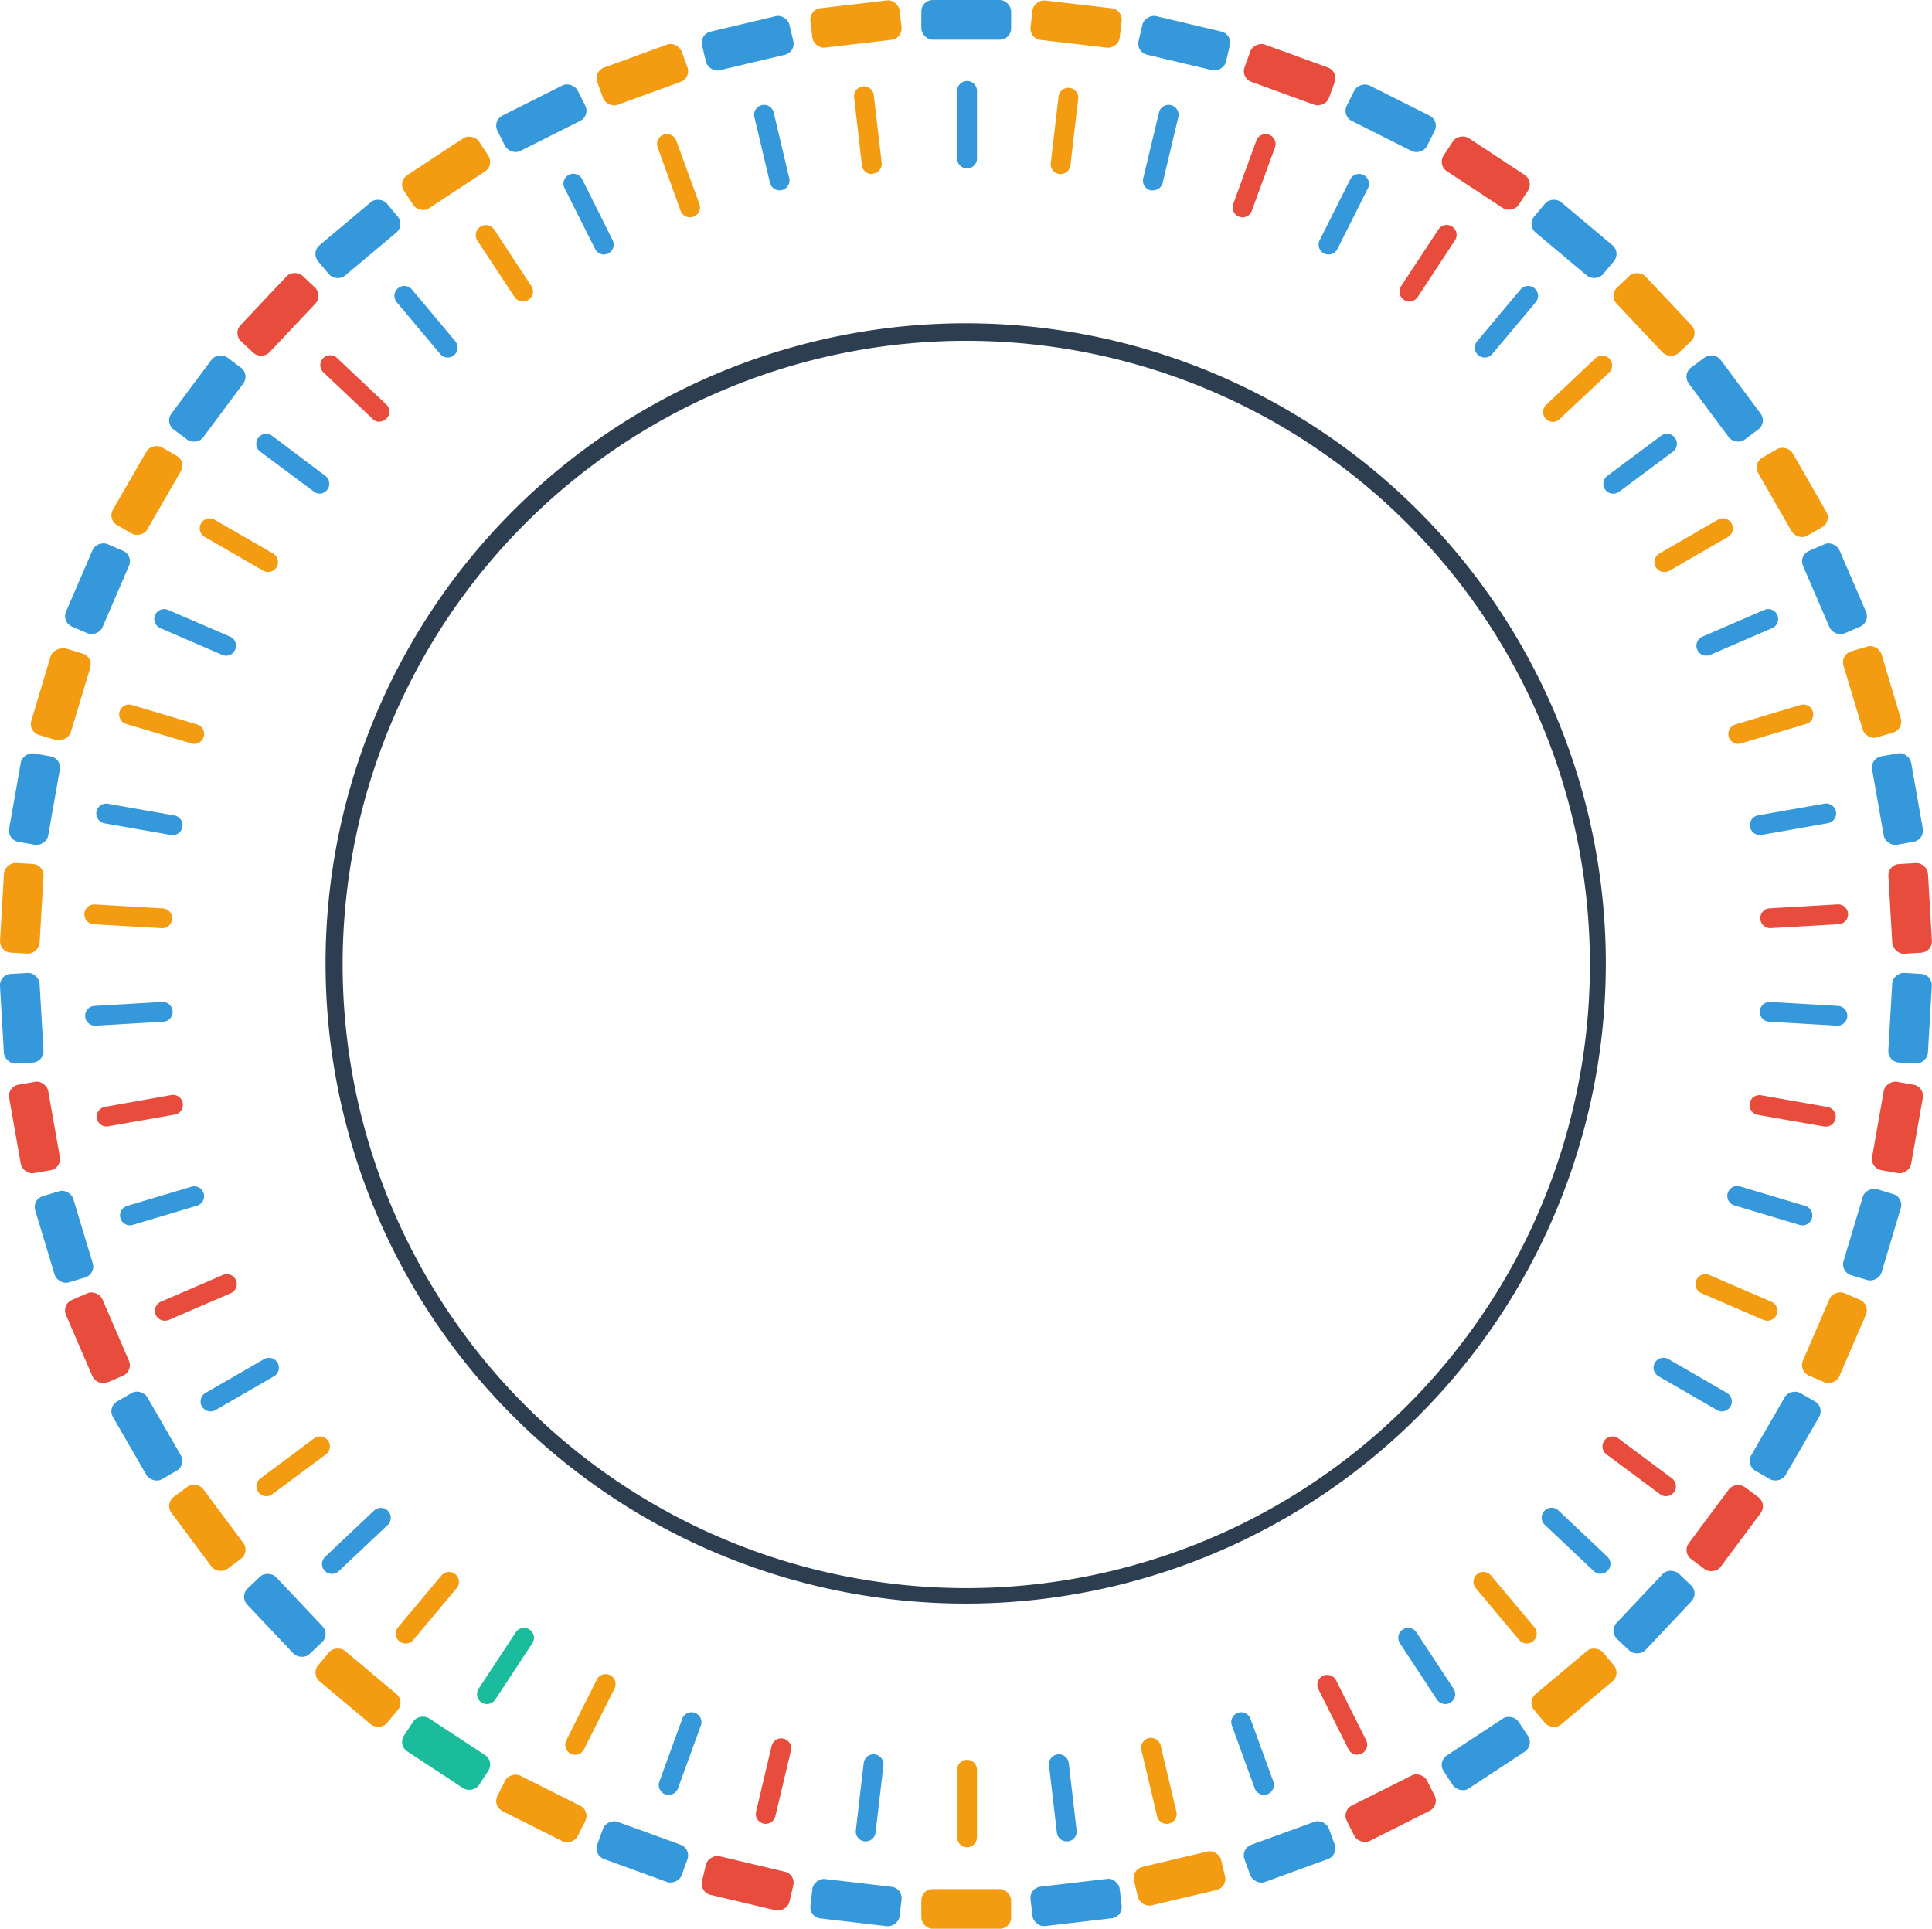 <svg xmlns="http://www.w3.org/2000/svg" id="Слой_1" data-name="Слой 1" viewBox="0 0 342.98 342.39">
    <defs>
        <style>
            .cls-1{fill:#f39c12;}
            .cls-2,.cls-9{fill:#3498db;}
            .cls-3{fill:#e74c3c;}
            .cls-4{fill:#1abc9c;}
            .cls-5{fill:#2c3e50;}
            .cls-6{fill:#fff;}
            .cls-7{font-size:12px;fill:#878787;font-family:Montserrat-SemiBold,
            Montserrat;font-weight:600;}
            .cls-8{letter-spacing:-0.01em;}
            .cls-9{font-size:42px;font-family:Montserrat-Bold,
            Montserrat;font-weight:700;}
            .cls-10{letter-spacing:0.01em;}
            .cls-11{letter-spacing:-0.01em;}
            .cls-12{letter-spacing:0em;}
        </style>
    </defs>
    <rect class="cls-1" x="163.56" y="335.35" width="15.94" height="7.04" rx="2"/>
    <rect class="cls-2" x="183.3" y="334.83" width="15.94" height="7.04" rx="2" transform="translate(-38.24 23.88) rotate(-6.67)"/>
    <rect class="cls-1" x="202.52" y="331.44" width="15.94" height="7.04" rx="2" transform="matrix(0.97, -0.23, 0.23, 0.97, -71.82, 56.96)"/>
    <rect class="cls-2" x="221.22" y="325.84" width="15.94" height="7.04" rx="2" transform="translate(-99.08 97.64) rotate(-20)"/>
    <rect class="cls-3" x="239.15" y="318.11" width="15.94" height="7.04" rx="2" transform="translate(-118.31 144.5) rotate(-26.67)"/>
    <rect class="cls-2" x="256.05" y="308.35" width="15.94" height="7.04" rx="2" transform="translate(-128.19 195.78) rotate(-33.33)"/>
    <rect class="cls-1" x="271.71" y="296.69" width="15.94" height="7.04" rx="2" transform="translate(-127.79 249.4) rotate(-40)"/>
    <rect class="cls-2" x="285.91" y="283.29" width="15.94" height="7.04" rx="2" transform="translate(-116.66 303.14) rotate(-46.67)"/>
    <rect class="cls-3" x="298.46" y="268.34" width="15.94" height="7.04" rx="2" transform="translate(-94.87 354.7) rotate(-53.33)"/>
    <rect class="cls-2" x="309.19" y="252.03" width="15.94" height="7.04" rx="2" transform="translate(-62.98 401.83) rotate(-60)"/>
    <rect class="cls-1" x="317.95" y="234.58" width="15.94" height="7.04" rx="2" transform="translate(-22.05 442.44) rotate(-66.67)"/>
    <rect class="cls-2" x="324.62" y="216.24" width="15.94" height="7.04" rx="2" transform="translate(26.43 474.74) rotate(-73.33)"/>
    <rect class="cls-3" x="329.13" y="197.24" width="15.94" height="7.04" rx="2" transform="translate(80.6 497.26) rotate(-80)"/>
    <rect class="cls-2" x="331.39" y="177.85" width="15.94" height="7.04" rx="2" transform="translate(138.31 509) rotate(-86.67)"/>
    <rect class="cls-3" x="335.84" y="153.88" width="7.04" height="15.94" rx="2" transform="translate(-9.09 19.39) rotate(-3.33)"/>
    <rect class="cls-2" x="333.58" y="134.49" width="7.04" height="15.94" rx="2" transform="translate(-19.87 60.09) rotate(-10)"/>
    <rect class="cls-1" x="329.08" y="115.5" width="7.04" height="15.94" rx="2" transform="translate(-21.69 99.96) rotate(-16.67)"/>
    <rect class="cls-2" x="322.4" y="97.15" width="7.04" height="15.94" rx="2" transform="translate(-15.23 137.07) rotate(-23.33)"/>
    <rect class="cls-1" x="313.64" y="79.71" width="7.04" height="15.94" rx="2" transform="matrix(0.87, -0.5, 0.5, 0.87, -1.6, 169.71)"/>
    <rect class="cls-2" x="302.91" y="63.4" width="7.04" height="15.94" rx="2" transform="translate(17.77 196.5) rotate(-36.67)"/>
    <rect class="cls-1" x="290.36" y="48.44" width="7.04" height="15.94" rx="2" transform="translate(41.15 216.44) rotate(-43.33)"/>
    <rect class="cls-2" x="276.16" y="35.05" width="7.04" height="15.94" rx="2" transform="translate(66.7 229) rotate(-50)"/>
    <rect class="cls-3" x="260.51" y="23.39" width="7.04" height="15.94" rx="2" transform="translate(92.49 234.1) rotate(-56.67)"/>
    <rect class="cls-2" x="243.6" y="13.63" width="7.04" height="15.94" rx="2" transform="translate(116.66 232.13) rotate(-63.33)"/>
    <rect class="cls-3" x="225.67" y="5.9" width="7.04" height="15.94" rx="2" transform="translate(137.52 223.88) rotate(-70)"/>
    <rect class="cls-2" x="206.97" y="0.3" width="7.04" height="15.94" rx="2" transform="translate(153.65 210.57) rotate(-76.67)"/>
    <rect class="cls-1" x="187.75" y="-3.09" width="7.04" height="15.94" rx="2" transform="translate(163.97 193.68) rotate(-83.33)"/>
    <rect class="cls-2" x="163.56" width="15.94" height="7.04" rx="2"/>
    <rect class="cls-2" x="148.69" y="330.37" width="7.04" height="15.94" rx="2" transform="translate(-201.77 449.63) rotate(-83.33)"/>
    <rect class="cls-3" x="129.47" y="326.98" width="7.04" height="15.94" rx="2" transform="translate(-223.86 386.5) rotate(-76.67)"/>
    <rect class="cls-2" x="110.76" y="321.39" width="7.04" height="15.94" rx="2" transform="translate(-234.55 323.49) rotate(-70)"/>
    <rect class="cls-1" x="92.84" y="313.65" width="7.04" height="15.94" rx="2" transform="translate(-234.55 262.78) rotate(-63.33)"/>
    <rect class="cls-4" x="75.93" y="303.89" width="7.04" height="15.94" rx="2" transform="translate(-225.02 206.26) rotate(-56.67)"/>
    <rect class="cls-1" x="60.28" y="292.24" width="7.04" height="15.94" rx="2" transform="translate(-207.43 155.49) rotate(-50)"/>
    <rect class="cls-2" x="46.08" y="278.84" width="7.04" height="15.94" rx="2" transform="matrix(0.73, -0.69, 0.69, 0.73, -183.55, 111.61)"/>
    <rect class="cls-1" x="33.53" y="263.88" width="7.04" height="15.94" rx="2" transform="translate(-155.26 75.3) rotate(-36.67)"/>
    <rect class="cls-2" x="22.8" y="247.58" width="7.04" height="15.94" rx="2" transform="translate(-124.5 46.78) rotate(-30)"/>
    <rect class="cls-3" x="14.04" y="230.13" width="7.04" height="15.94" rx="2" transform="translate(-93.12 25.81) rotate(-23.33)"/>
    <rect class="cls-2" x="7.36" y="211.79" width="7.04" height="15.94" rx="2" transform="matrix(0.96, -0.29, 0.29, 0.96, -62.82, 11.74)"/>
    <rect class="cls-3" x="2.86" y="192.79" width="7.04" height="15.94" rx="2" transform="translate(-35.02 3.54) rotate(-10)"/>
    <rect class="cls-2" x="0.6" y="173.4" width="7.04" height="15.94" rx="2" transform="translate(-10.79 -0.07) rotate(-3.33)"/>
    <rect class="cls-1" x="-3.86" y="158.33" width="15.94" height="7.04" rx="2" transform="translate(-157.95 155.94) rotate(-86.67)"/>
    <rect class="cls-2" x="-1.59" y="138.94" width="15.94" height="7.04" rx="2" transform="translate(-135.28 123.4) rotate(-80)"/>
    <rect class="cls-1" x="2.91" y="119.95" width="15.94" height="7.04" rx="2" transform="matrix(0.29, -0.96, 0.96, 0.29, -110.77, 97.87)"/>
    <rect class="cls-2" x="9.59" y="101.6" width="15.94" height="7.04" rx="2" transform="translate(-86.17 79) rotate(-66.67)"/>
    <rect class="cls-1" x="18.35" y="84.16" width="15.94" height="7.04" rx="2" transform="translate(-63.02 66.02) rotate(-60)"/>
    <rect class="cls-2" x="29.08" y="67.85" width="15.94" height="7.04" rx="2" transform="translate(-42.57 57.85) rotate(-53.33)"/>
    <rect class="cls-3" x="41.62" y="52.9" width="15.94" height="7.04" rx="2" transform="translate(-25.72 53.16) rotate(-46.67)"/>
    <rect class="cls-2" x="55.82" y="39.5" width="15.94" height="7.04" rx="2" transform="translate(-12.98 50.46) rotate(-40)"/>
    <rect class="cls-1" x="71.48" y="27.84" width="15.94" height="7.04" rx="2" transform="translate(-4.41 48.21) rotate(-33.33)"/>
    <rect class="cls-2" x="88.39" y="18.08" width="15.94" height="7.04" rx="2" transform="translate(0.3 44.93) rotate(-26.67)"/>
    <rect class="cls-1" x="106.31" y="10.35" width="15.94" height="7.04" rx="2" transform="translate(1.9 39.31) rotate(-20)"/>
    <rect class="cls-2" x="125.01" y="4.75" width="15.94" height="7.04" rx="2" transform="translate(1.43 30.28) rotate(-13.33)"/>
    <rect class="cls-1" x="144.24" y="1.36" width="15.94" height="7.04" rx="2" transform="translate(0.21 17.09) rotate(-6.67)"/>
    <rect class="cls-1" x="2.91" y="120.34" width="15.94" height="7.04" rx="2" transform="translate(-111.14 98.15) rotate(-73.33)"/>
    <path class="cls-2" d="M189.62,327.49a1.76,1.76,0,0,1-1.75-1.55L186.48,314a1.76,1.76,0,0,1,3.5-.41l1.39,11.9a1.76,1.76,0,0,1-1.54,2Z" transform="translate(-0.25 -0.61)"/>
    <path class="cls-1" d="M207.37,324.38a1.77,1.77,0,0,1-1.71-1.35l-2.76-11.66a1.76,1.76,0,1,1,3.42-.81l2.77,11.66a1.75,1.75,0,0,1-1.31,2.11A1.4,1.4,0,0,1,207.37,324.38Z" transform="translate(-0.25 -0.61)"/>
    <path class="cls-2" d="M224.65,319.23a1.76,1.76,0,0,1-1.66-1.16l-4.09-11.26a1.76,1.76,0,0,1,3.3-1.2l4.1,11.26a1.76,1.76,0,0,1-1.05,2.25A1.59,1.59,0,0,1,224.65,319.23Z" transform="translate(-0.25 -0.61)"/>
    <path class="cls-3" d="M241.21,312.11a1.77,1.77,0,0,1-1.58-1l-5.37-10.71a1.76,1.76,0,0,1,3.14-1.58l5.38,10.71a1.76,1.76,0,0,1-1.57,2.55Z" transform="translate(-0.25 -0.61)"/>
    <path class="cls-2" d="M256.83,303.11a1.77,1.77,0,0,1-1.48-.79l-6.58-10a1.76,1.76,0,1,1,2.94-1.94l6.58,10a1.76,1.76,0,0,1-.5,2.44A1.71,1.71,0,0,1,256.83,303.11Z" transform="translate(-0.25 -0.61)"/>
    <path class="cls-1" d="M271.29,292.36a1.71,1.71,0,0,1-1.34-.63l-7.71-9.18a1.76,1.76,0,0,1,2.7-2.26l7.7,9.18a1.75,1.75,0,0,1-.22,2.48A1.73,1.73,0,0,1,271.29,292.36Z" transform="translate(-0.25 -0.61)"/>
    <path class="cls-2" d="M284.42,280a1.74,1.74,0,0,1-1.21-.47l-8.72-8.23a1.76,1.76,0,1,1,2.42-2.56l8.71,8.23a1.75,1.75,0,0,1-1.2,3Z" transform="translate(-0.25 -0.61)"/>
    <path class="cls-3" d="M296,266.21a1.74,1.74,0,0,1-1.05-.35l-9.61-7.15a1.77,1.77,0,0,1,2.11-2.83l9.61,7.16a1.76,1.76,0,0,1,.36,2.46A1.79,1.79,0,0,1,296,266.21Z" transform="translate(-0.25 -0.61)"/>
    <path class="cls-2" d="M305.93,251.16a1.7,1.7,0,0,1-.87-.24l-10.38-6a1.76,1.76,0,1,1,1.76-3.05l10.37,6a1.75,1.75,0,0,1,.65,2.4A1.78,1.78,0,0,1,305.93,251.16Z" transform="translate(-0.25 -0.61)"/>
    <path class="cls-1" d="M314,235.06a1.94,1.94,0,0,1-.7-.14l-11-4.75a1.76,1.76,0,1,1,1.4-3.23l11,4.74a1.76,1.76,0,0,1-.7,3.38Z" transform="translate(-0.25 -0.61)"/>
    <path class="cls-2" d="M320.22,218.13a1.8,1.8,0,0,1-.5-.08l-11.48-3.43a1.76,1.76,0,1,1,1-3.37l11.48,3.43a1.76,1.76,0,0,1-.51,3.45Z" transform="translate(-0.25 -0.61)"/>
    <path class="cls-3" d="M324.4,200.59a1.62,1.62,0,0,1-.31,0l-11.8-2.08a1.76,1.76,0,0,1,.61-3.47l11.8,2.08a1.76,1.76,0,0,1-.3,3.49Z" transform="translate(-0.25 -0.61)"/>
    <path class="cls-2" d="M326.51,182.69h-.11l-12-.7a1.76,1.76,0,1,1,.21-3.51l12,.7a1.76,1.76,0,0,1-.1,3.51Z" transform="translate(-0.25 -0.61)"/>
    <path class="cls-3" d="M314.56,165.37a1.76,1.76,0,0,1-.1-3.52l12-.7a1.76,1.76,0,0,1,.21,3.52l-12,.69Z" transform="translate(-0.25 -0.61)"/>
    <path class="cls-2" d="M312.65,148.84a1.76,1.76,0,0,1-.31-3.49l11.8-2.08a1.76,1.76,0,1,1,.61,3.47L313,148.82A1.51,1.51,0,0,1,312.65,148.84Z" transform="translate(-0.25 -0.61)"/>
    <path class="cls-1" d="M308.83,132.66a1.74,1.74,0,0,1-1.68-1.26,1.76,1.76,0,0,1,1.18-2.19l11.47-3.43a1.76,1.76,0,1,1,1,3.37l-11.47,3.43A1.81,1.81,0,0,1,308.83,132.66Z" transform="translate(-0.25 -0.61)"/>
    <path class="cls-2" d="M303.16,117a1.76,1.76,0,0,1-.7-3.37l11-4.75a1.76,1.76,0,1,1,1.4,3.23l-11,4.75A1.75,1.75,0,0,1,303.16,117Z" transform="translate(-0.25 -0.61)"/>
    <path class="cls-1" d="M295.71,102.15a1.73,1.73,0,0,1-1.52-.88,1.75,1.75,0,0,1,.64-2.4l10.38-6A1.76,1.76,0,0,1,307,95.93l-10.38,6A1.75,1.75,0,0,1,295.71,102.15Z" transform="translate(-0.25 -0.61)"/>
    <path class="cls-2" d="M286.59,88.25a1.76,1.76,0,0,1-1-3.17l9.61-7.16a1.76,1.76,0,0,1,2.1,2.82l-9.61,7.16A1.81,1.81,0,0,1,286.59,88.25Z" transform="translate(-0.25 -0.61)"/>
    <path class="cls-1" d="M275.91,75.5a1.76,1.76,0,0,1-1.21-3l8.72-8.23a1.76,1.76,0,1,1,2.41,2.56L277.12,75A1.77,1.77,0,0,1,275.91,75.5Z" transform="translate(-0.25 -0.61)"/>
    <path class="cls-2" d="M263.83,64.07a1.81,1.81,0,0,1-1.14-.41,1.76,1.76,0,0,1-.21-2.48l7.7-9.18a1.76,1.76,0,0,1,2.7,2.26l-7.71,9.18A1.71,1.71,0,0,1,263.83,64.07Z" transform="translate(-0.25 -0.61)"/>
    <path class="cls-3" d="M250.49,54.12a1.71,1.71,0,0,1-1-.29,1.75,1.75,0,0,1-.5-2.43l6.58-10a1.76,1.76,0,1,1,2.94,1.93l-6.58,10A1.75,1.75,0,0,1,250.49,54.12Z" transform="translate(-0.25 -0.61)"/>
    <path class="cls-2" d="M236.1,45.79a1.89,1.89,0,0,1-.79-.18,1.76,1.76,0,0,1-.78-2.37l5.38-10.7a1.76,1.76,0,1,1,3.14,1.58l-5.38,10.7A1.74,1.74,0,0,1,236.1,45.79Z" transform="translate(-0.25 -0.61)"/>
    <path class="cls-3" d="M220.84,39.19a1.59,1.59,0,0,1-.6-.11,1.75,1.75,0,0,1-1.06-2.25l4.1-11.26a1.76,1.76,0,0,1,3.31,1.2L222.49,38A1.75,1.75,0,0,1,220.84,39.19Z" transform="translate(-0.25 -0.61)"/>
    <path class="cls-2" d="M204.91,34.4a2,2,0,0,1-.41,0,1.76,1.76,0,0,1-1.3-2.12L206,20.58a1.76,1.76,0,0,1,3.43.81l-2.77,11.66A1.75,1.75,0,0,1,204.91,34.4Z" transform="translate(-0.25 -0.61)"/>
    <path class="cls-1" d="M188.54,31.5l-.21,0a1.74,1.74,0,0,1-1.54-1.95l1.39-11.9a1.76,1.76,0,0,1,3.49.41l-1.39,11.9A1.75,1.75,0,0,1,188.54,31.5Z" transform="translate(-0.25 -0.61)"/>
    <path class="cls-2" d="M171.93,30.51a1.76,1.76,0,0,1-1.76-1.76v-12a1.76,1.76,0,1,1,3.52,0v12A1.76,1.76,0,0,1,171.93,30.51Z" transform="translate(-0.25 -0.61)"/>
    <path class="cls-2" d="M153.94,327.49h-.21a1.76,1.76,0,0,1-1.54-2l1.39-11.9a1.76,1.76,0,0,1,3.5.41l-1.39,11.9A1.76,1.76,0,0,1,153.94,327.49Z" transform="translate(-0.25 -0.61)"/>
    <path class="cls-3" d="M136.19,324.38a1.4,1.4,0,0,1-.41-.05,1.75,1.75,0,0,1-1.31-2.11l2.76-11.66a1.76,1.76,0,1,1,3.43.81L137.9,323A1.77,1.77,0,0,1,136.19,324.38Z" transform="translate(-0.25 -0.61)"/>
    <path class="cls-2" d="M118.91,319.23a1.59,1.59,0,0,1-.6-.11,1.76,1.76,0,0,1-1-2.25l4.1-11.26a1.76,1.76,0,0,1,3.3,1.2l-4.1,11.26A1.74,1.74,0,0,1,118.91,319.23Z" transform="translate(-0.25 -0.61)"/>
    <path class="cls-1" d="M102.35,312.11a1.76,1.76,0,0,1-1.57-2.55l5.38-10.71a1.76,1.76,0,1,1,3.14,1.58l-5.37,10.71A1.77,1.77,0,0,1,102.35,312.11Z" transform="translate(-0.25 -0.61)"/>
    <path class="cls-4" d="M86.73,303.11a1.71,1.71,0,0,1-1-.29,1.77,1.77,0,0,1-.51-2.44l6.59-10a1.76,1.76,0,1,1,2.94,1.94l-6.58,10A1.77,1.77,0,0,1,86.73,303.11Z" transform="translate(-0.25 -0.61)"/>
    <path class="cls-1" d="M72.27,292.36a1.73,1.73,0,0,1-1.13-.41,1.75,1.75,0,0,1-.22-2.48l7.7-9.18a1.76,1.76,0,0,1,2.7,2.26l-7.71,9.18A1.71,1.71,0,0,1,72.27,292.36Z" transform="translate(-0.25 -0.61)"/>
    <path class="cls-1" d="M47.55,266.21a1.79,1.79,0,0,1-1.42-.71,1.76,1.76,0,0,1,.36-2.46l9.61-7.16a1.77,1.77,0,0,1,2.11,2.83l-9.62,7.15A1.69,1.69,0,0,1,47.55,266.21Z" transform="translate(-0.25 -0.61)"/>
    <path class="cls-2" d="M37.63,251.16a1.78,1.78,0,0,1-1.53-.88,1.75,1.75,0,0,1,.64-2.4l10.38-6a1.76,1.76,0,1,1,1.76,3.05l-10.38,6A1.73,1.73,0,0,1,37.63,251.16Z" transform="translate(-0.25 -0.61)"/>
    <path class="cls-3" d="M29.52,235.06a1.76,1.76,0,0,1-.7-3.38l11-4.74a1.76,1.76,0,1,1,1.4,3.23l-11,4.75A1.94,1.94,0,0,1,29.52,235.06Z" transform="translate(-0.25 -0.61)"/>
    <path class="cls-2" d="M23.34,218.13a1.76,1.76,0,0,1-.51-3.45l11.48-3.43a1.76,1.76,0,0,1,1,3.37l-11.48,3.43A1.8,1.8,0,0,1,23.34,218.13Z" transform="translate(-0.25 -0.61)"/>
    <path class="cls-3" d="M19.16,200.59a1.76,1.76,0,0,1-.3-3.49L30.66,195a1.76,1.76,0,1,1,.61,3.47l-11.8,2.08A1.62,1.62,0,0,1,19.16,200.59Z" transform="translate(-0.25 -0.61)"/>
    <path class="cls-2" d="M17.05,182.69a1.76,1.76,0,0,1-.1-3.51l12-.7a1.76,1.76,0,1,1,.21,3.51l-12,.7Z" transform="translate(-0.25 -0.61)"/>
    <path class="cls-1" d="M29,165.37h-.11l-12-.69a1.76,1.76,0,0,1,.21-3.52l12,.7a1.76,1.76,0,0,1-.1,3.52Z" transform="translate(-0.25 -0.61)"/>
    <path class="cls-2" d="M30.91,148.84a1.67,1.67,0,0,1-.31,0l-11.8-2.08a1.76,1.76,0,0,1,.62-3.47l11.8,2.08a1.76,1.76,0,0,1-.31,3.49Z" transform="translate(-0.25 -0.61)"/>
    <path class="cls-1" d="M34.73,132.66a1.81,1.81,0,0,1-.51-.08l-11.47-3.43a1.76,1.76,0,1,1,1-3.37l11.48,3.43a1.76,1.76,0,0,1,1.18,2.19A1.74,1.74,0,0,1,34.73,132.66Z" transform="translate(-0.25 -0.61)"/>
    <path class="cls-2" d="M40.4,117a1.75,1.75,0,0,1-.7-.14l-11-4.75a1.76,1.76,0,1,1,1.4-3.23l11,4.75a1.76,1.76,0,0,1-.7,3.37Z" transform="translate(-0.25 -0.61)"/>
    <path class="cls-1" d="M47.85,102.15a1.75,1.75,0,0,1-.88-.23l-10.38-6a1.76,1.76,0,0,1,1.76-3.05l10.38,6a1.76,1.76,0,0,1-.88,3.28Z" transform="translate(-0.25 -0.61)"/>
    <path class="cls-2" d="M57,88.25a1.81,1.81,0,0,1-1-.35l-9.61-7.16a1.76,1.76,0,0,1,2.1-2.82L58,85.08A1.76,1.76,0,0,1,57,88.25Z" transform="translate(-0.25 -0.61)"/>
    <path class="cls-3" d="M67.65,75.5A1.77,1.77,0,0,1,66.44,75l-8.71-8.23a1.76,1.76,0,1,1,2.41-2.56l8.72,8.23a1.76,1.76,0,0,1-1.21,3Z" transform="translate(-0.25 -0.61)"/>
    <path class="cls-2" d="M79.73,64.07a1.71,1.71,0,0,1-1.34-.63l-7.71-9.18A1.76,1.76,0,0,1,73.38,52l7.7,9.18a1.76,1.76,0,0,1-1.35,2.89Z" transform="translate(-0.25 -0.61)"/>
    <path class="cls-1" d="M93.07,54.12a1.75,1.75,0,0,1-1.48-.79L85,43.32A1.76,1.76,0,1,1,88,41.39l6.58,10a1.75,1.75,0,0,1-.5,2.43A1.71,1.71,0,0,1,93.07,54.12Z" transform="translate(-0.25 -0.61)"/>
    <path class="cls-2" d="M107.46,45.79a1.73,1.73,0,0,1-1.57-1l-5.38-10.7a1.76,1.76,0,1,1,3.14-1.58L109,43.24a1.76,1.76,0,0,1-.78,2.37A1.89,1.89,0,0,1,107.46,45.79Z" transform="translate(-0.25 -0.61)"/>
    <path class="cls-1" d="M122.72,39.19A1.75,1.75,0,0,1,121.07,38L117,26.77a1.76,1.76,0,0,1,3.31-1.2l4.1,11.26a1.75,1.75,0,0,1-1.06,2.25A1.59,1.59,0,0,1,122.72,39.19Z" transform="translate(-0.25 -0.61)"/>
    <path class="cls-2" d="M138.65,34.4a1.75,1.75,0,0,1-1.71-1.35l-2.77-11.66a1.76,1.76,0,0,1,3.43-.81l2.76,11.66a1.76,1.76,0,0,1-1.31,2.12A1.81,1.81,0,0,1,138.65,34.4Z" transform="translate(-0.25 -0.61)"/>
    <path class="cls-1" d="M155,31.5a1.75,1.75,0,0,1-1.74-1.56L151.89,18a1.76,1.76,0,1,1,3.49-.41l1.39,11.9a1.75,1.75,0,0,1-1.54,1.95Z" transform="translate(-0.25 -0.61)"/>
    <path class="cls-2" d="M59.14,280a1.75,1.75,0,0,1-1.2-3l8.71-8.23a1.76,1.76,0,0,1,2.42,2.56l-8.72,8.23A1.74,1.74,0,0,1,59.14,280Z" transform="translate(-0.25 -0.61)"/>
    <path class="cls-1" d="M171.93,328.53a1.76,1.76,0,0,1-1.76-1.76v-12a1.76,1.76,0,0,1,3.52,0v12A1.76,1.76,0,0,1,171.93,328.53Z" transform="translate(-0.25 -0.61)"/>
    <path class="cls-5" d="M172,285.28a113.64,113.64,0,1,1,55.41-14.6A113.82,113.82,0,0,1,172,285.28Zm-.13-224.17a110.71,110.71,0,1,0,29.84,4.12A110.86,110.86,0,0,0,171.82,61.11Z" transform="translate(-0.25 -0.61)"/>
</svg>